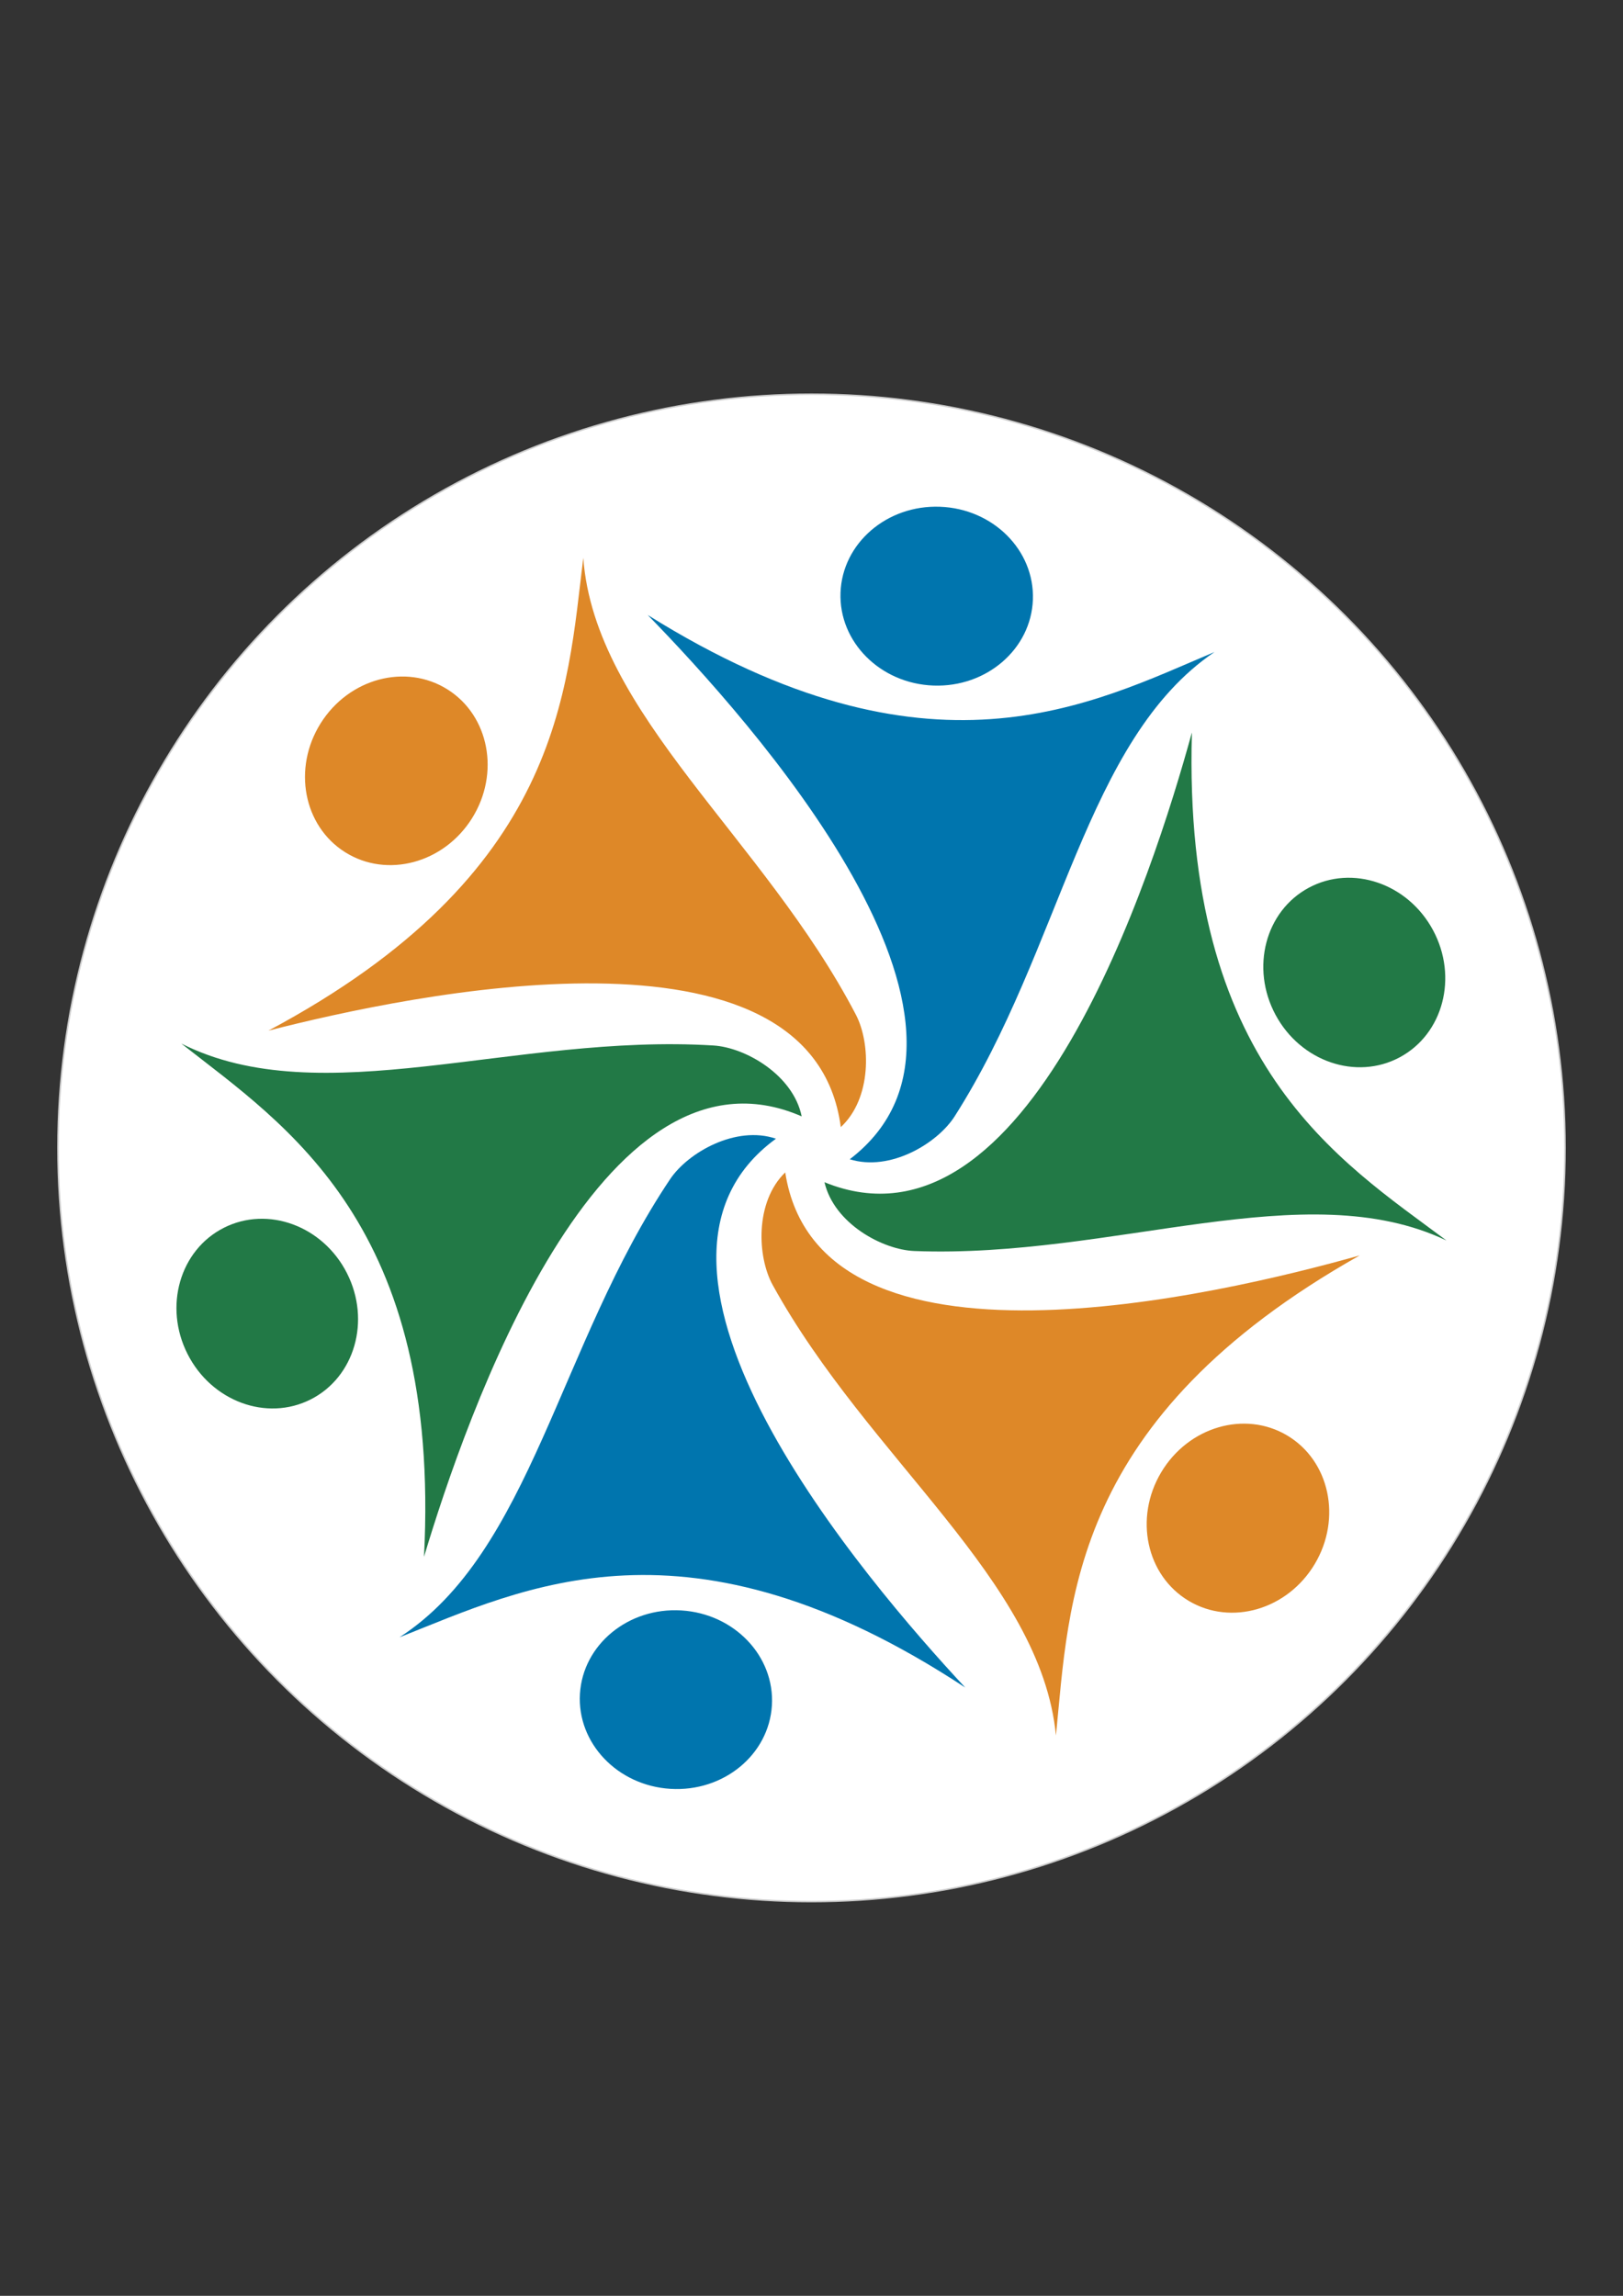 <?xml version="1.0" encoding="UTF-8"?>
<!DOCTYPE svg PUBLIC "-//W3C//DTD SVG 1.1//EN" "http://www.w3.org/Graphics/SVG/1.1/DTD/svg11.dtd">
<!-- Creator: CorelDRAW X6 -->
<svg xmlns="http://www.w3.org/2000/svg" xml:space="preserve" width="210mm" height="297mm" version="1.1" style="shape-rendering:geometricPrecision; text-rendering:geometricPrecision; image-rendering:optimizeQuality; fill-rule:evenodd; clip-rule:evenodd"
viewBox="0 0 21000 29700"
 xmlns:xlink="http://www.w3.org/1999/xlink">
 <rect x="0" y="0" width="21000" height="29700" fill="#333333" stroke="none"/>
 <defs>
  <style type="text/css">
   <![CDATA[
    .str0 {stroke:#CCCCCC;stroke-width:20}
    .fil3 {fill:#0075AE}
    .fil2 {fill:#227946}
    .fil1 {fill:#DE8828}
    .fil0 {fill:white}
   ]]>
  </style>
 </defs>
 <g id="Layer_x0020_1">
  <g id="_701597872">
   <circle class="fil0 str0" cx="10500" cy="14850" r="9750"/>
   <g>
    <g>
     <g>
      <path class="fil1" d="M3473 13333c3798,-2025 3861,-4397 4074,-6116 149,2020 2336,3624 3528,5911 192,369 206,1081 -196,1453 -372,-2826 -5581,-1715 -7406,-1248z"/>
      <ellipse class="fil1" transform="matrix(0.246 -0.392 0.392 0.246 5127.94 9971.8)" rx="2688" ry="2498"/>
     </g>
     <g>
      <path class="fil2" d="M5486 20144c222,-4298 -1777,-5575 -3140,-6644 1808,913 4309,-133 6884,25 415,25 1033,381 1143,917 -2613,-1138 -4347,3898 -4888,5702z"/>
      <ellipse class="fil2" transform="matrix(-0.209 -0.413 0.413 -0.209 3458.05 16993.7)" rx="2688" ry="2498"/>
     </g>
     <g>
      <path class="fil3" d="M12489 21831c-3596,-2365 -5709,-1286 -7320,-650 1702,-1098 2064,-3785 3502,-5927 232,-345 851,-699 1369,-523 -2304,1679 1166,5721 2449,7100z"/>
      <ellipse class="fil3" transform="matrix(-0.462 -0.028 0.028 -0.462 8745.71 21987.6)" rx="2688" ry="2498"/>
     </g>
    </g>
    <g>
     <g>
      <path class="fil1" d="M17593 16241c-3749,2114 -3757,4486 -3930,6210 -197,-2016 -2420,-3568 -3665,-5827 -201,-364 -232,-1076 162,-1457 438,2817 5620,1584 7433,1074z"/>
      <ellipse class="fil1" transform="matrix(-0.237 0.398 -0.398 -0.237 16018 19640)" rx="2688" ry="2498"/>
     </g>
     <g>
      <path class="fil2" d="M15422 9479c-122,4302 1907,5532 3294,6569 -1829,-871 -4305,234 -6883,136 -415,-16 -1041,-356 -1165,-890 2639,1077 4254,-3999 4753,-5815z"/>
      <ellipse class="fil2" transform="matrix(0.219 0.408 -0.408 0.219 17523.1 12580.9)" rx="2688" ry="2498"/>
     </g>
     <g>
      <path class="fil3" d="M8381 7956c3650,2280 5737,1152 7333,479 -1676,1137 -1975,3832 -3362,6007 -224,350 -834,718 -1357,555 2264,-1733 -1299,-5692 -2614,-7041z"/>
      <ellipse class="fil3" transform="matrix(0.463 0.017 -0.017 0.463 12120 7712.17)" rx="2688" ry="2498"/>
     </g>
    </g>
   </g>
  </g>
 </g>
</svg>
